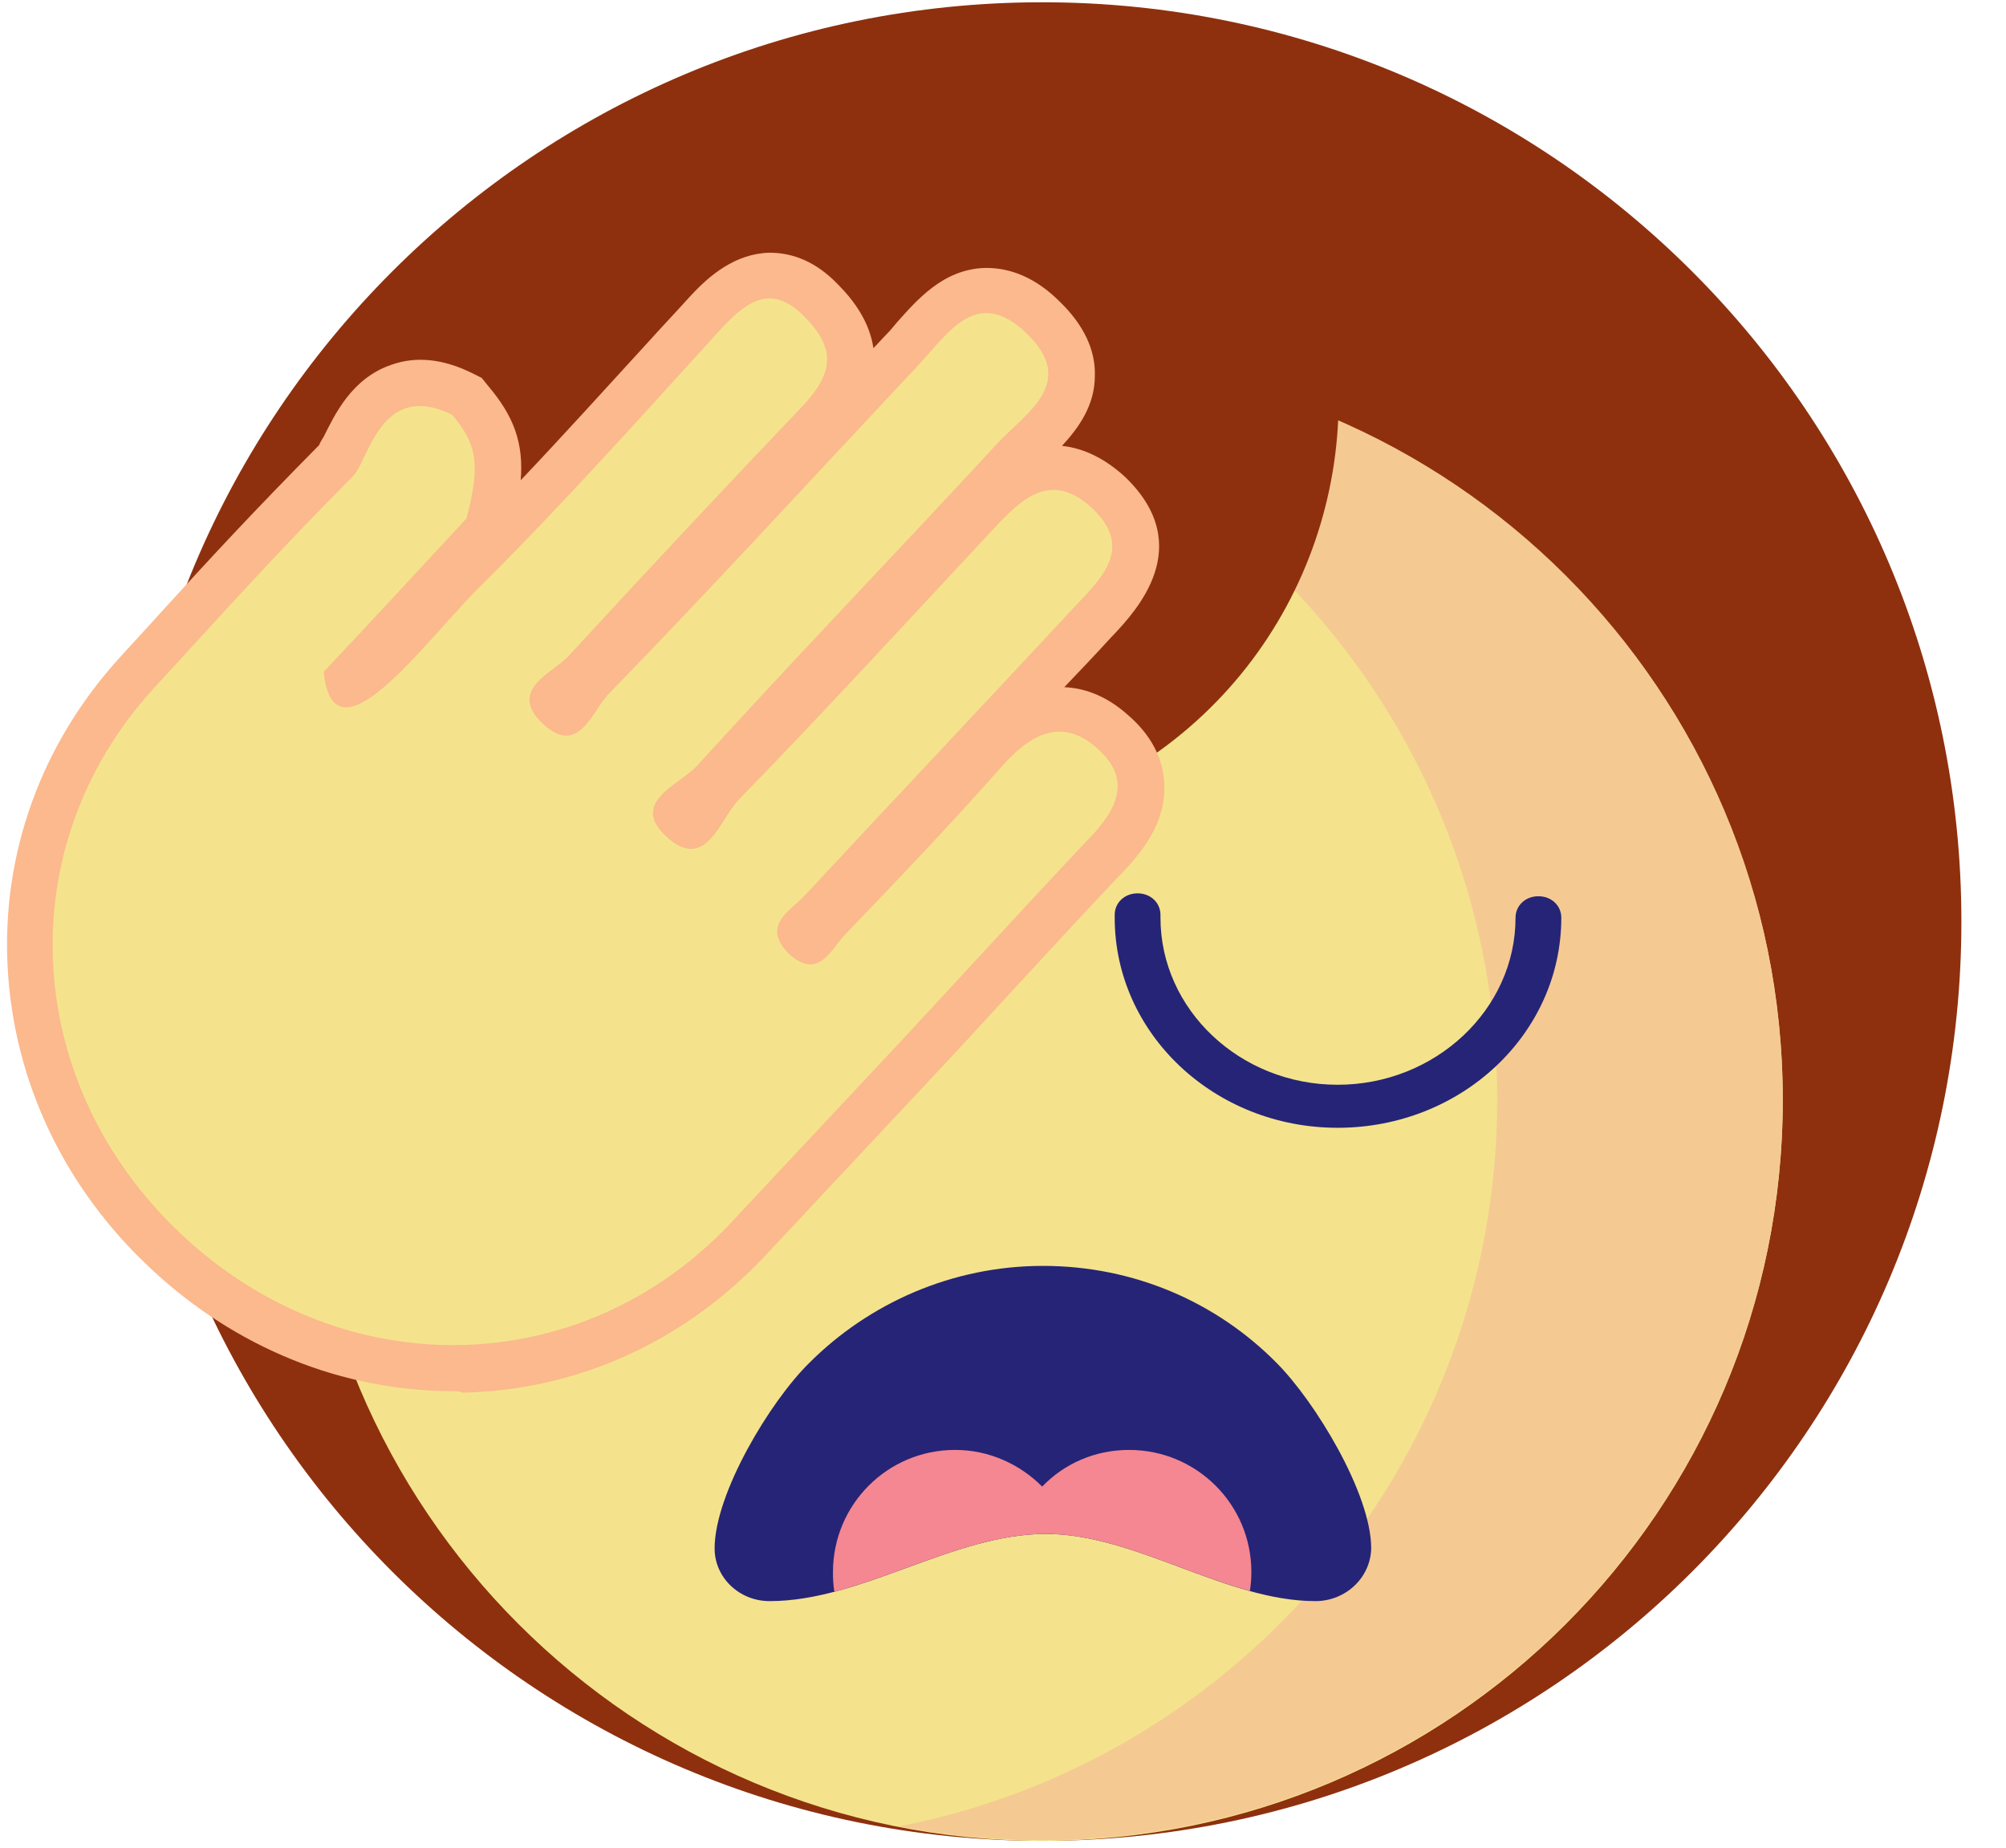 <?xml version="1.0" encoding="UTF-8" standalone="no"?>
<svg width="38px" height="35px" viewBox="0 0 38 35" version="1.1" xmlns="http://www.w3.org/2000/svg" xmlns:xlink="http://www.w3.org/1999/xlink">
    <!-- Generator: sketchtool 41.2 (35397) - http://www.bohemiancoding.com/sketch -->
    <title>9C8BF996-C258-4897-8573-5656C57111C5</title>
    <desc>Created with sketchtool.</desc>
    <defs></defs>
    <g id="cards" stroke="none" stroke-width="1" fill="none" fill-rule="evenodd">
        <g id="ARTICLE-Reaction-Emoticons&amp;Bottom-nevigation" transform="translate(-272, -318)">
            <g id="Group" transform="translate(123, 318)">
                <g id="Facepalm" transform="translate(149, 0)">
                    <g id="Layer_1">
                        <g>
                            <path d="M19.742,0.043 C29.36,0.043 37.155,7.839 37.155,17.457 C37.155,27.074 29.36,34.87 19.742,34.87 C10.124,34.87 2.329,27.074 2.329,17.457 C2.329,7.839 10.124,0.043 19.742,0.043" id="Shape" fill="#8E300E"></path>
                            <path d="M19.742,6.812 C27.494,6.812 33.771,13.089 33.771,20.841 C33.771,28.593 27.494,34.87 19.742,34.87 C11.99,34.87 5.713,28.593 5.713,20.841 C5.713,13.089 11.99,6.812 19.742,6.812" id="Shape" fill="#F4E38C"></path>
                            <path d="M19.742,34.855 C27.494,34.855 33.771,28.579 33.771,20.826 C33.771,13.074 27.494,6.798 19.742,6.798 C18.816,6.798 17.919,6.884 17.037,7.058 C23.488,8.316 28.362,14 28.362,20.826 C28.362,27.653 23.488,33.337 17.037,34.595 C17.919,34.769 18.816,34.855 19.742,34.855" id="Shape" fill="#F4CA92"></path>
                            <path d="M21.55,21.362 C21.304,21.362 21.116,21.185 21.116,20.954 L21.116,20.9 C21.116,18.7 23.01,16.921 25.339,16.921 C27.682,16.921 29.576,18.7 29.576,20.9 C29.576,21.131 29.388,21.307 29.143,21.307 C28.897,21.307 28.709,21.131 28.709,20.9 C28.709,19.162 27.19,17.736 25.339,17.736 C23.488,17.736 21.983,19.162 21.983,20.9 L21.983,20.954 C21.983,21.185 21.795,21.362 21.55,21.362 Z" id="Shape" fill="#262476" transform="translate(25.346, 19.142) scale(1, -1) translate(-25.346, -19.142) "></path>
                            <path d="M24.919,30.329 C23.227,30.329 21.506,29.056 19.814,29.056 C18.05,29.056 16.329,30.329 14.579,30.329 L14.579,30.329 C14,30.329 13.537,29.88 13.537,29.331 C13.537,28.289 14.593,26.539 15.331,25.816 C16.459,24.688 18.035,23.979 19.756,23.979 C21.492,23.979 23.054,24.674 24.182,25.816 C24.905,26.539 25.975,28.289 25.975,29.331 C25.961,29.895 25.483,30.329 24.919,30.329" id="Shape" fill="#262476"></path>
                            <path d="M23.677,30.138 C22.389,29.783 21.093,29.056 19.814,29.056 C18.463,29.056 17.137,29.802 15.805,30.152 C15.786,30.03 15.777,29.906 15.779,29.779 C15.779,28.506 16.806,27.465 18.093,27.465 C18.744,27.465 19.322,27.74 19.742,28.159 C20.161,27.725 20.74,27.465 21.39,27.465 C22.663,27.465 23.705,28.492 23.705,29.779 C23.705,29.901 23.695,30.021 23.677,30.138 Z" id="Combined-Shape" fill="#F48792"></path>
                            <path d="M21.448,3.948 C13.899,3.948 7.477,8.736 5.062,15.446 C6.566,15.938 8.171,16.198 9.835,16.198 L10.167,16.198 L10.182,16.198 C10.283,16.198 10.399,16.198 10.5,16.184 L10.529,16.184 C10.63,16.184 10.731,16.169 10.833,16.169 L10.862,16.169 C10.963,16.169 11.064,16.155 11.165,16.14 L11.209,16.14 C11.31,16.126 11.411,16.126 11.498,16.112 L11.541,16.112 C11.643,16.097 11.744,16.083 11.831,16.083 L11.86,16.083 C11.961,16.068 12.062,16.054 12.149,16.039 L12.178,16.039 C12.279,16.025 12.38,16.01 12.481,15.996 L12.51,15.996 C12.612,15.981 12.713,15.952 12.814,15.938 L12.843,15.924 C12.93,15.909 13.031,15.88 13.118,15.866 L13.161,15.851 C13.248,15.837 13.335,15.808 13.421,15.793 L13.479,15.779 C13.566,15.764 13.653,15.736 13.74,15.721 L13.798,15.707 C13.884,15.678 13.957,15.663 14.043,15.634 L14.101,15.62 C14.188,15.591 14.26,15.576 14.347,15.548 L14.405,15.533 C14.492,15.504 14.564,15.475 14.651,15.446 L14.709,15.432 C14.795,15.403 14.882,15.374 14.969,15.345 L15.041,15.316 C15.128,15.287 15.2,15.258 15.287,15.229 C15.316,15.215 15.331,15.215 15.36,15.2 C15.432,15.171 15.519,15.143 15.591,15.114 L15.649,15.085 C15.721,15.056 15.793,15.027 15.866,14.983 L15.938,14.955 C16.01,14.926 16.083,14.897 16.155,14.868 L16.227,14.839 C16.3,14.81 16.372,14.781 16.43,14.738 L16.502,14.694 C16.574,14.665 16.632,14.622 16.705,14.593 C16.733,14.579 16.762,14.564 16.791,14.55 C16.864,14.521 16.921,14.477 16.994,14.448 C17.023,14.434 17.052,14.419 17.081,14.405 C17.138,14.376 17.211,14.333 17.269,14.304 C17.298,14.289 17.341,14.26 17.37,14.246 C17.428,14.217 17.486,14.174 17.543,14.145 C17.572,14.13 17.616,14.101 17.645,14.087 C17.702,14.058 17.76,14.014 17.818,13.986 C17.847,13.971 17.876,13.942 17.919,13.928 C17.977,13.884 18.035,13.855 18.093,13.812 C18.122,13.798 18.151,13.769 18.18,13.754 C18.238,13.711 18.295,13.682 18.353,13.638 C18.382,13.624 18.411,13.595 18.44,13.581 C18.498,13.537 18.556,13.508 18.614,13.465 C18.643,13.45 18.671,13.421 18.7,13.407 C18.758,13.364 18.816,13.335 18.86,13.291 C18.888,13.277 18.917,13.248 18.946,13.233 C18.917,14 18.99,14.781 19.149,15.533 C19.973,15.331 20.769,14.998 21.521,14.521 C24.818,12.452 26.134,8.417 24.905,4.903 C24.789,4.946 24.688,4.99 24.572,5.033 L24.572,5.033 C24.587,4.99 24.601,4.946 24.601,4.917 C24.616,4.845 24.645,4.758 24.659,4.686 L24.674,4.643 C24.702,4.541 24.717,4.44 24.746,4.339 C23.719,4.064 22.591,3.948 21.448,3.948" id="Shape" fill="#8E300E"></path>
                            <path d="M8.576,26.351 C6.479,26.351 4.455,25.527 2.864,24.037 C1.215,22.504 0.26,20.479 0.145,18.324 C0.029,16.169 0.781,14.087 2.271,12.452 C2.545,12.149 2.791,11.888 3.023,11.628 C4.05,10.5 4.802,9.69 6.045,8.432 C6.06,8.388 6.103,8.316 6.132,8.273 C6.335,7.868 6.653,7.174 7.405,6.913 C7.882,6.74 8.403,6.798 8.952,7.072 L9.126,7.159 L9.242,7.304 C9.733,7.882 9.921,8.388 9.864,9.097 C10.688,8.229 11.483,7.347 12.279,6.479 C12.539,6.19 12.814,5.901 13.074,5.612 L13.089,5.597 C13.436,5.221 13.928,4.802 14.579,4.787 C15.041,4.787 15.475,4.975 15.866,5.38 C16.184,5.698 16.473,6.103 16.545,6.595 C16.632,6.508 16.705,6.421 16.791,6.335 C16.864,6.262 16.921,6.19 16.994,6.103 C17.37,5.684 17.862,5.105 18.643,5.076 C19.134,5.062 19.626,5.264 20.074,5.713 C20.523,6.147 20.754,6.624 20.74,7.116 C20.74,7.68 20.436,8.099 20.118,8.446 C20.537,8.49 20.942,8.692 21.318,9.039 L21.333,9.054 C22.663,10.355 21.521,11.57 21.087,12.033 L21.058,12.062 C20.769,12.38 20.465,12.698 20.161,13.017 C20.494,13.031 20.928,13.147 21.376,13.552 C21.81,13.928 22.041,14.376 22.056,14.868 C22.085,15.605 21.607,16.184 21.174,16.618 C20.479,17.355 19.771,18.122 19.091,18.86 C18.614,19.38 18.136,19.901 17.659,20.407 L17.659,20.407 L14.477,23.806 C12.944,25.426 10.919,26.337 8.764,26.38 C8.692,26.351 8.634,26.351 8.576,26.351 Z M7.955,8.562 C7.868,8.634 7.738,8.895 7.68,9.039 C7.579,9.256 7.477,9.444 7.318,9.618 L7.304,9.632 C6.06,10.876 5.322,11.7 4.295,12.814 C4.064,13.074 3.818,13.335 3.543,13.638 C1.114,16.3 1.331,20.233 4.05,22.779 C6.769,25.31 10.702,25.238 13.19,22.605 L16.372,19.207 C16.849,18.686 17.326,18.18 17.804,17.659 C18.483,16.921 19.192,16.155 19.901,15.403 L19.915,15.388 C20.176,15.128 20.262,14.998 20.291,14.926 C20.277,14.911 20.248,14.882 20.205,14.839 C20.118,14.752 20.06,14.738 20.06,14.738 C20.06,14.738 19.915,14.767 19.626,15.114 C18.643,16.227 17.616,17.298 16.618,18.339 C16.589,18.368 16.574,18.397 16.545,18.426 C16.372,18.657 16.039,19.091 15.446,19.149 C15.056,19.178 14.694,19.033 14.347,18.715 L14.318,18.686 C14,18.353 13.841,17.992 13.855,17.616 C13.87,17.037 14.275,16.69 14.492,16.488 C14.521,16.459 14.564,16.43 14.593,16.401 C15.446,15.49 16.314,14.564 17.167,13.638 C18.035,12.713 18.903,11.787 19.756,10.862 L19.785,10.818 C19.901,10.688 20.103,10.486 20.161,10.37 C20.147,10.355 20.118,10.312 20.089,10.283 C20.017,10.211 19.959,10.182 19.93,10.167 C19.843,10.211 19.669,10.37 19.424,10.63 C19.048,11.035 18.671,11.44 18.295,11.845 C17.095,13.147 15.837,14.492 14.579,15.779 C14.55,15.808 14.492,15.909 14.448,15.981 C14.217,16.343 13.884,16.878 13.219,16.965 C12.785,17.023 12.38,16.864 11.99,16.488 C11.527,16.068 11.455,15.634 11.469,15.345 C11.512,14.694 12.033,14.304 12.337,14.087 C12.395,14.043 12.481,13.971 12.525,13.942 C13.595,12.756 14.709,11.585 15.779,10.442 C16.589,9.589 17.413,8.707 18.223,7.824 C18.339,7.709 18.44,7.607 18.541,7.506 C18.657,7.39 18.86,7.217 18.932,7.101 C18.917,7.072 18.874,7.029 18.802,6.957 C18.729,6.884 18.671,6.841 18.643,6.826 C18.527,6.899 18.339,7.116 18.223,7.246 C18.136,7.347 18.064,7.434 17.977,7.521 C17.442,8.099 16.907,8.678 16.357,9.256 C14.983,10.731 13.566,12.264 12.12,13.74 L12.091,13.769 C12.062,13.798 12.019,13.884 11.975,13.928 C11.773,14.231 11.44,14.752 10.789,14.81 C10.37,14.853 9.965,14.694 9.574,14.318 C9.14,13.884 9.068,13.465 9.097,13.176 C9.14,12.539 9.632,12.178 9.921,11.961 C9.965,11.932 10.037,11.874 10.066,11.845 C11.57,10.211 13.031,8.649 14.521,7.087 C14.651,6.942 14.709,6.855 14.723,6.812 C14.709,6.783 14.651,6.711 14.55,6.595 C14.535,6.581 14.521,6.566 14.506,6.552 C14.463,6.595 14.376,6.653 14.275,6.769 C14.014,7.058 13.754,7.347 13.494,7.636 C12.25,8.996 10.963,10.413 9.632,11.744 C9.459,11.917 9.242,12.163 9.01,12.409 C7.998,13.537 7.116,14.521 6.132,14.202 C5.771,14.087 5.308,13.74 5.221,12.814 L5.178,12.424 L5.452,12.134 C6.306,11.223 7.174,10.298 7.998,9.401 C8.114,8.909 8.099,8.75 7.969,8.576 C7.998,8.562 7.969,8.562 7.955,8.562 Z" id="Shape" fill="#FBB98D"></path>
                            <path d="M17.008,19.785 C15.952,20.913 14.882,22.056 13.826,23.184 C11.006,26.163 6.508,26.25 3.457,23.401 C0.405,20.552 0.159,16.054 2.907,13.045 C4.382,11.44 5.163,10.558 6.696,9.01 C6.986,8.707 7.217,7.202 8.562,7.853 C9.025,8.403 9.112,8.779 8.837,9.82 C7.94,10.789 7.043,11.758 6.132,12.727 C6.32,14.564 8.041,12.163 9.068,11.136 C10.674,9.545 12.178,7.853 13.696,6.19 C14.188,5.669 14.636,5.395 15.229,5.988 C15.837,6.595 15.793,7.058 15.215,7.68 C13.711,9.256 12.236,10.833 10.76,12.438 C10.471,12.742 9.632,13.06 10.254,13.682 C10.977,14.39 11.223,13.421 11.556,13.118 C13.537,11.079 15.446,8.996 17.399,6.913 C17.948,6.335 18.498,5.395 19.452,6.32 C20.407,7.246 19.452,7.81 18.903,8.388 C17.008,10.442 15.07,12.452 13.19,14.521 C12.857,14.868 11.932,15.2 12.612,15.837 C13.364,16.545 13.638,15.519 13.986,15.157 C15.62,13.479 17.196,11.758 18.816,10.023 C19.38,9.415 19.93,8.909 20.711,9.647 C21.448,10.37 20.899,10.919 20.407,11.44 C18.686,13.291 16.95,15.128 15.229,16.979 C14.969,17.254 14.419,17.529 14.94,18.064 C15.49,18.57 15.736,18.006 15.981,17.731 C16.994,16.676 18.006,15.62 18.975,14.521 C19.525,13.899 20.118,13.581 20.783,14.174 C21.506,14.81 21.101,15.417 20.537,15.981 C19.351,17.24 18.194,18.512 17.008,19.785 L17.008,19.785" id="Shape" fill="#F4E38C"></path>
                        </g>
                    </g>
                </g>
            </g>
        </g>
    </g>
</svg>